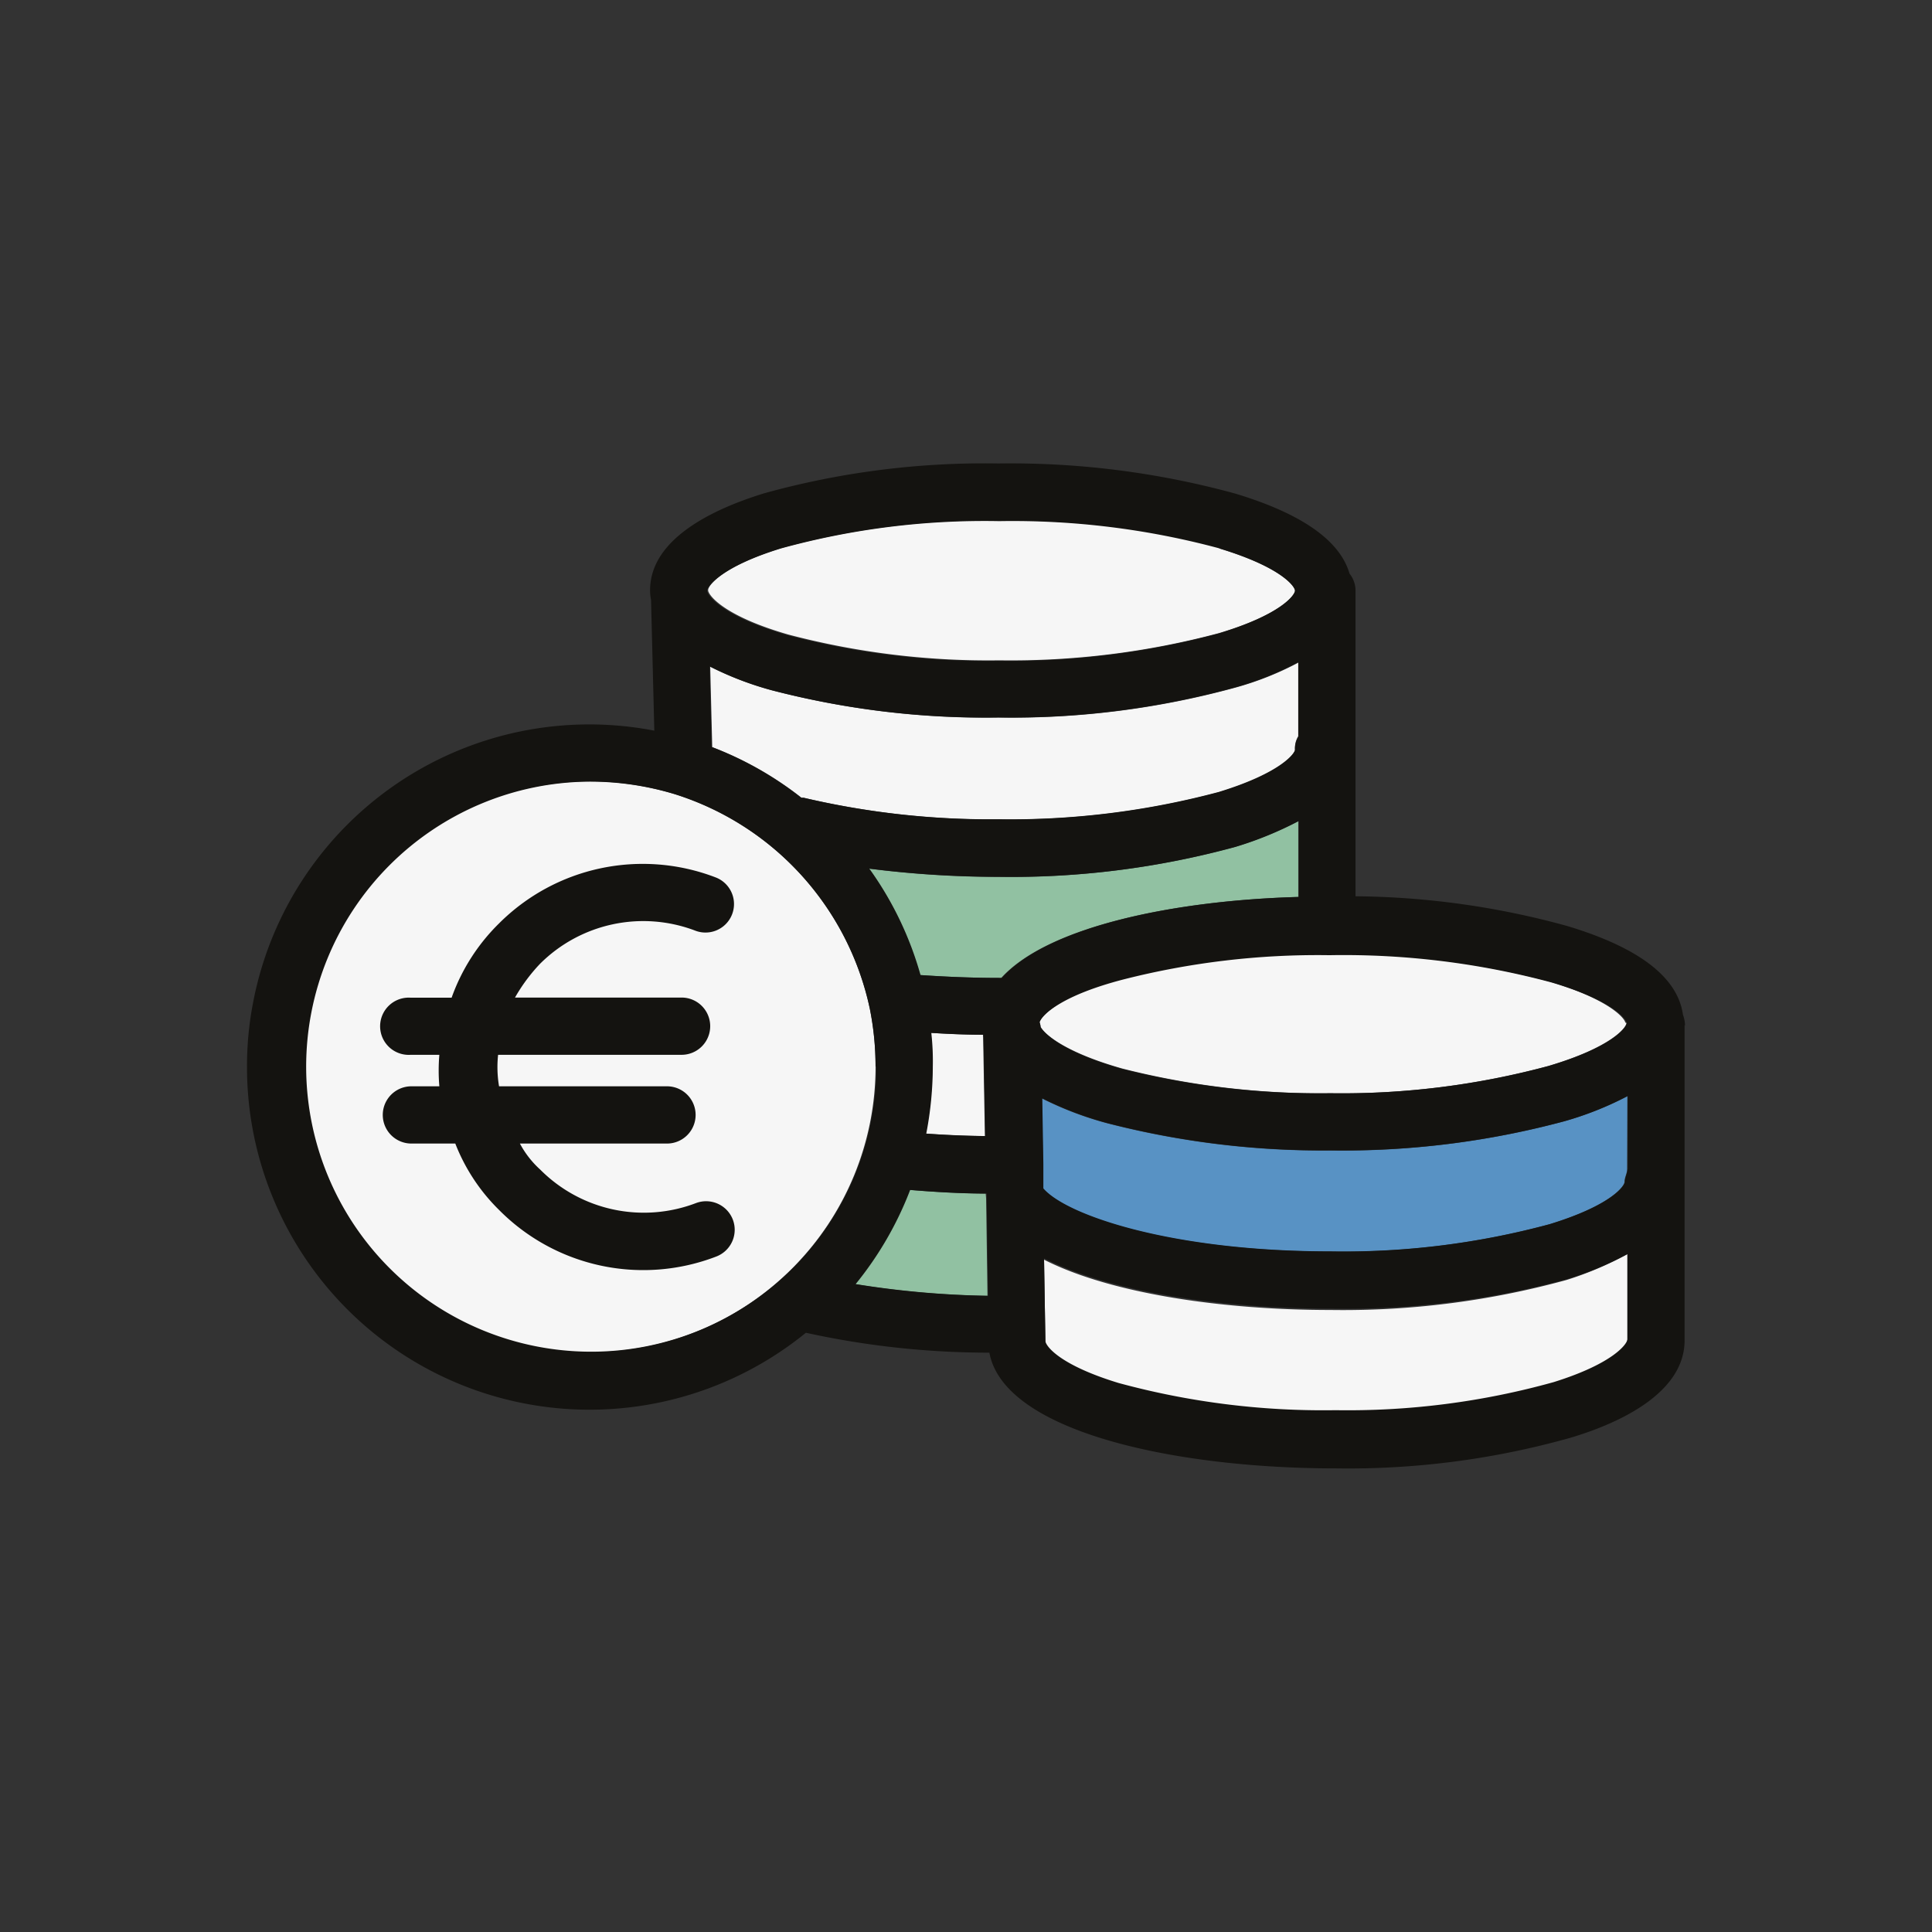 <svg id="Layer_1" data-name="Layer 1" xmlns="http://www.w3.org/2000/svg" xmlns:xlink="http://www.w3.org/1999/xlink" viewBox="0 0 141.73 141.73">
  <rect x="0" y="0" width="141.73" height="141.73" fill="#333333" stroke="none"/>
  <defs>
    <style>
      .cls-1 {
        fill: none;
      }

      .cls-2 {
        clip-path: url(#clip-path);
      }

      .cls-3 {
        fill: #f6f6f6;
      }

      .cls-4 {
        fill: #91c1a2;
      }

      .cls-5 {
        fill: #5892c4;
      }

      .cls-6 {
        fill: #141310;
      }
    </style>
    <clipPath id="clip-path">
      <rect class="cls-1" width="141.73" height="141.73"/>
    </clipPath>
  </defs>
  <title>icon</title>
  <g class="cls-2">
    <g class="cls-2">
      <path class="cls-3" d="M63.81,74a21.49,21.49,0,0,1,.42,4.22,20.94,20.94,0,1,1-21-20.9,21.54,21.54,0,0,1,6.22.92A21.11,21.11,0,0,1,63.81,74"/>
      <path class="cls-4" d="M72.34,87.94l.1,7.12a66.5,66.5,0,0,1-9.74-.86,25.23,25.23,0,0,0,4-6.91c1.78.15,3.67.25,5.61.27Z"/>
      <path class="cls-3" d="M72.12,76.06l.13,7.28c-1.49,0-2.94-.08-4.34-.18a26.29,26.29,0,0,0,.48-4.92,18.79,18.79,0,0,0-.11-2.47c1.24.08,2.52.12,3.83.14,0,0,0,.11,0,.15"/>
      <path class="cls-4" d="M95.24,60.23V65.8c-9,.25-18.35,2.14-21.79,5.94h-.19c-2,0-4-.09-5.77-.21a24.87,24.87,0,0,0-3.76-7.81,75.42,75.42,0,0,0,9.51.61,62.4,62.4,0,0,0,17.38-2.21,26.35,26.35,0,0,0,4.62-1.89"/>
      <path class="cls-3" d="M89.42,40.23C94,41.61,95,43,95,43.33s-1,1.75-5.56,3.11a59.26,59.26,0,0,1-16.14,2,57.56,57.56,0,0,1-15.47-1.89c-4.52-1.3-5.77-2.75-5.88-3.21,0-.05,0-.07,0-.07,0-.29,1-1.72,5.42-3.08a56.7,56.7,0,0,1,16-2,58.74,58.74,0,0,1,16.16,2"/>
      <path class="cls-3" d="M95.24,48.58V54A1.69,1.69,0,0,0,95,55c0,.28-1,1.73-5.56,3.11a59.41,59.41,0,0,1-16.16,2,60,60,0,0,1-14.3-1.58l-.17,0a25,25,0,0,0-6.56-3.72l-.15-5.91a23.68,23.68,0,0,0,4.53,1.74,62.23,62.23,0,0,0,16.65,2,62.17,62.17,0,0,0,17.36-2.2,22.47,22.47,0,0,0,4.64-1.85"/>
      <path class="cls-3" d="M119.31,75.05v0c0,.32-1.07,1.77-5.73,3.15a58.33,58.33,0,0,1-16,2,59,59,0,0,1-15.24-1.81c-4-1.13-5.63-2.41-6-3.06a1.27,1.27,0,0,0-.08-.36c.21-.59,1.74-2,6-3.17a57.76,57.76,0,0,1,15-1.79h.27a58.85,58.85,0,0,1,16.16,2c4.43,1.34,5.48,2.69,5.54,3"/>
      <path class="cls-3" d="M119.38,92v6.36c0,.3-.95,1.74-5.4,3.13a56.22,56.22,0,0,1-16,2.06,57.17,57.17,0,0,1-15.94-2c-4.45-1.36-5.35-2.77-5.35-3.08v0l-.1-6.06c5,2.54,13.33,3.69,21,3.69a61.92,61.92,0,0,0,17.32-2.2A24.21,24.21,0,0,0,119.38,92"/>
      <path class="cls-5" d="M119.36,85.8h0c0,.27-.19.59-.19.9s-1,1.73-5.5,3.11a58,58,0,0,1-16.1,2c-11.53,0-19.33-2.59-21.06-4.62l0-1.81-.08-4.8a24.9,24.9,0,0,0,4.78,1.82,63.31,63.31,0,0,0,16.38,2,62.66,62.66,0,0,0,17.15-2.14,24.51,24.51,0,0,0,4.64-1.84Z"/>
      <path class="cls-6" d="M64.23,78.24A21.49,21.49,0,0,0,63.81,74,21.11,21.11,0,0,0,49.5,58.26a21.54,21.54,0,0,0-6.22-.92,20.91,20.91,0,1,0,21,20.9m8,5.1-.13-7.28s0-.11,0-.15c-1.31,0-2.59-.06-3.83-.14a18.79,18.79,0,0,1,.11,2.47,26.29,26.29,0,0,1-.48,4.92c1.4.1,2.85.16,4.34.18m.19,11.72-.1-7.12v-.38c-1.94,0-3.83-.12-5.61-.27a25.23,25.23,0,0,1-4,6.91,67.9,67.9,0,0,0,9.74.86M95,43.33c0-.29-1-1.72-5.54-3.1a58.36,58.36,0,0,0-16.16-2,56.33,56.33,0,0,0-16,2c-4.43,1.36-5.4,2.79-5.42,3.08,0,0,0,0,0,.07.11.46,1.36,1.91,5.88,3.21a57.56,57.56,0,0,0,15.47,1.89,59.26,59.26,0,0,0,16.14-2C94,45.08,95,43.63,95,43.33M95.24,54V48.58a22.69,22.69,0,0,1-4.64,1.85,62.17,62.17,0,0,1-17.36,2.2,62.23,62.23,0,0,1-16.65-2,23.68,23.68,0,0,1-4.53-1.74l.15,5.91a25,25,0,0,1,6.56,3.72l.17,0a60,60,0,0,0,14.3,1.58,59.41,59.41,0,0,0,16.16-2C94,56.69,95,55.24,95,55a1.69,1.69,0,0,1,.28-1m0,11.84V60.23a26.35,26.35,0,0,1-4.62,1.89,62.42,62.42,0,0,1-17.38,2.2,75.42,75.42,0,0,1-9.51-.6,24.87,24.87,0,0,1,3.76,7.81c1.8.12,3.75.21,5.77.21h.19c3.44-3.8,12.76-5.69,21.79-5.94m24.07,9.27v0c-.06-.35-1.11-1.7-5.54-3a58.85,58.85,0,0,0-16.16-2h-.27a57.76,57.76,0,0,0-15,1.79C78,73,76.47,74.38,76.26,75a1.74,1.74,0,0,1,.08.36c.4.65,2,1.93,6,3.06A59,59,0,0,0,97.61,80.2a58.33,58.33,0,0,0,16-2c4.66-1.38,5.71-2.83,5.73-3.15m.07,10.73h0V80.4a23.89,23.89,0,0,1-4.64,1.85,62.66,62.66,0,0,1-17.15,2.14,63.31,63.31,0,0,1-16.38-2,24.9,24.9,0,0,1-4.78-1.82l.08,4.8,0,1.81c1.73,2,9.53,4.62,21.06,4.62a58,58,0,0,0,16.1-2c4.53-1.39,5.5-2.81,5.5-3.11s.19-.63.19-.9m0,12.53V92a24.21,24.21,0,0,1-4.47,1.85A61.92,61.92,0,0,1,97.59,96c-7.64,0-16-1.15-21-3.69l.1,6.06v0c0,.31.9,1.72,5.35,3.08a57.17,57.17,0,0,0,15.94,2,56.22,56.22,0,0,0,16-2.06c4.45-1.39,5.4-2.84,5.4-3.13m4.2-23.07V98.33c0,3.76-4.54,6-8.36,7.14A60.12,60.12,0,0,1,98,107.72c-11.76,0-24.35-2.67-25.42-8.49a62.64,62.64,0,0,1-13.46-1.46,25.13,25.13,0,0,1-41-19.5,24.44,24.44,0,0,1,.44-4.69A25.11,25.11,0,0,1,48,53.6L47.76,44a3.26,3.26,0,0,1-.07-.7c0-3.75,4.56-5.94,8.36-7.11A60.48,60.48,0,0,1,73.24,34a62.4,62.4,0,0,1,17.38,2.21c4.87,1.47,7.68,3.44,8.38,5.87a2,2,0,0,1,.44,1.27V65.75A60.11,60.11,0,0,1,115,67.94c5.27,1.59,8.08,3.77,8.46,6.5a2.33,2.33,0,0,1,.15.82"/>
      <path class="cls-6" d="M53.76,89.47a2.1,2.1,0,0,0-2.71-1.21v0a10.72,10.72,0,0,1-11.42-2.46,7,7,0,0,1-1.49-1.91H48.93a2.1,2.1,0,1,0,0-4.2H36.61a8.48,8.48,0,0,1-.07-2.31H50a2.1,2.1,0,0,0,0-4.2H37.78a12.65,12.65,0,0,1,1.83-2.47A10.72,10.72,0,0,1,51,68.27a2.09,2.09,0,1,0,1.51-3.9,14.91,14.91,0,0,0-15.91,3.38,14.4,14.4,0,0,0-3.47,5.44h-3a2.1,2.1,0,1,0,0,4.19h2.1a13.69,13.69,0,0,0,0,2.31H30.18a2.1,2.1,0,1,0,0,4.2H33.4a13.91,13.91,0,0,0,3.23,4.89,14.89,14.89,0,0,0,15.91,3.4,2.1,2.1,0,0,0,1.22-2.71"/>
    </g>
  </g>
</svg>
